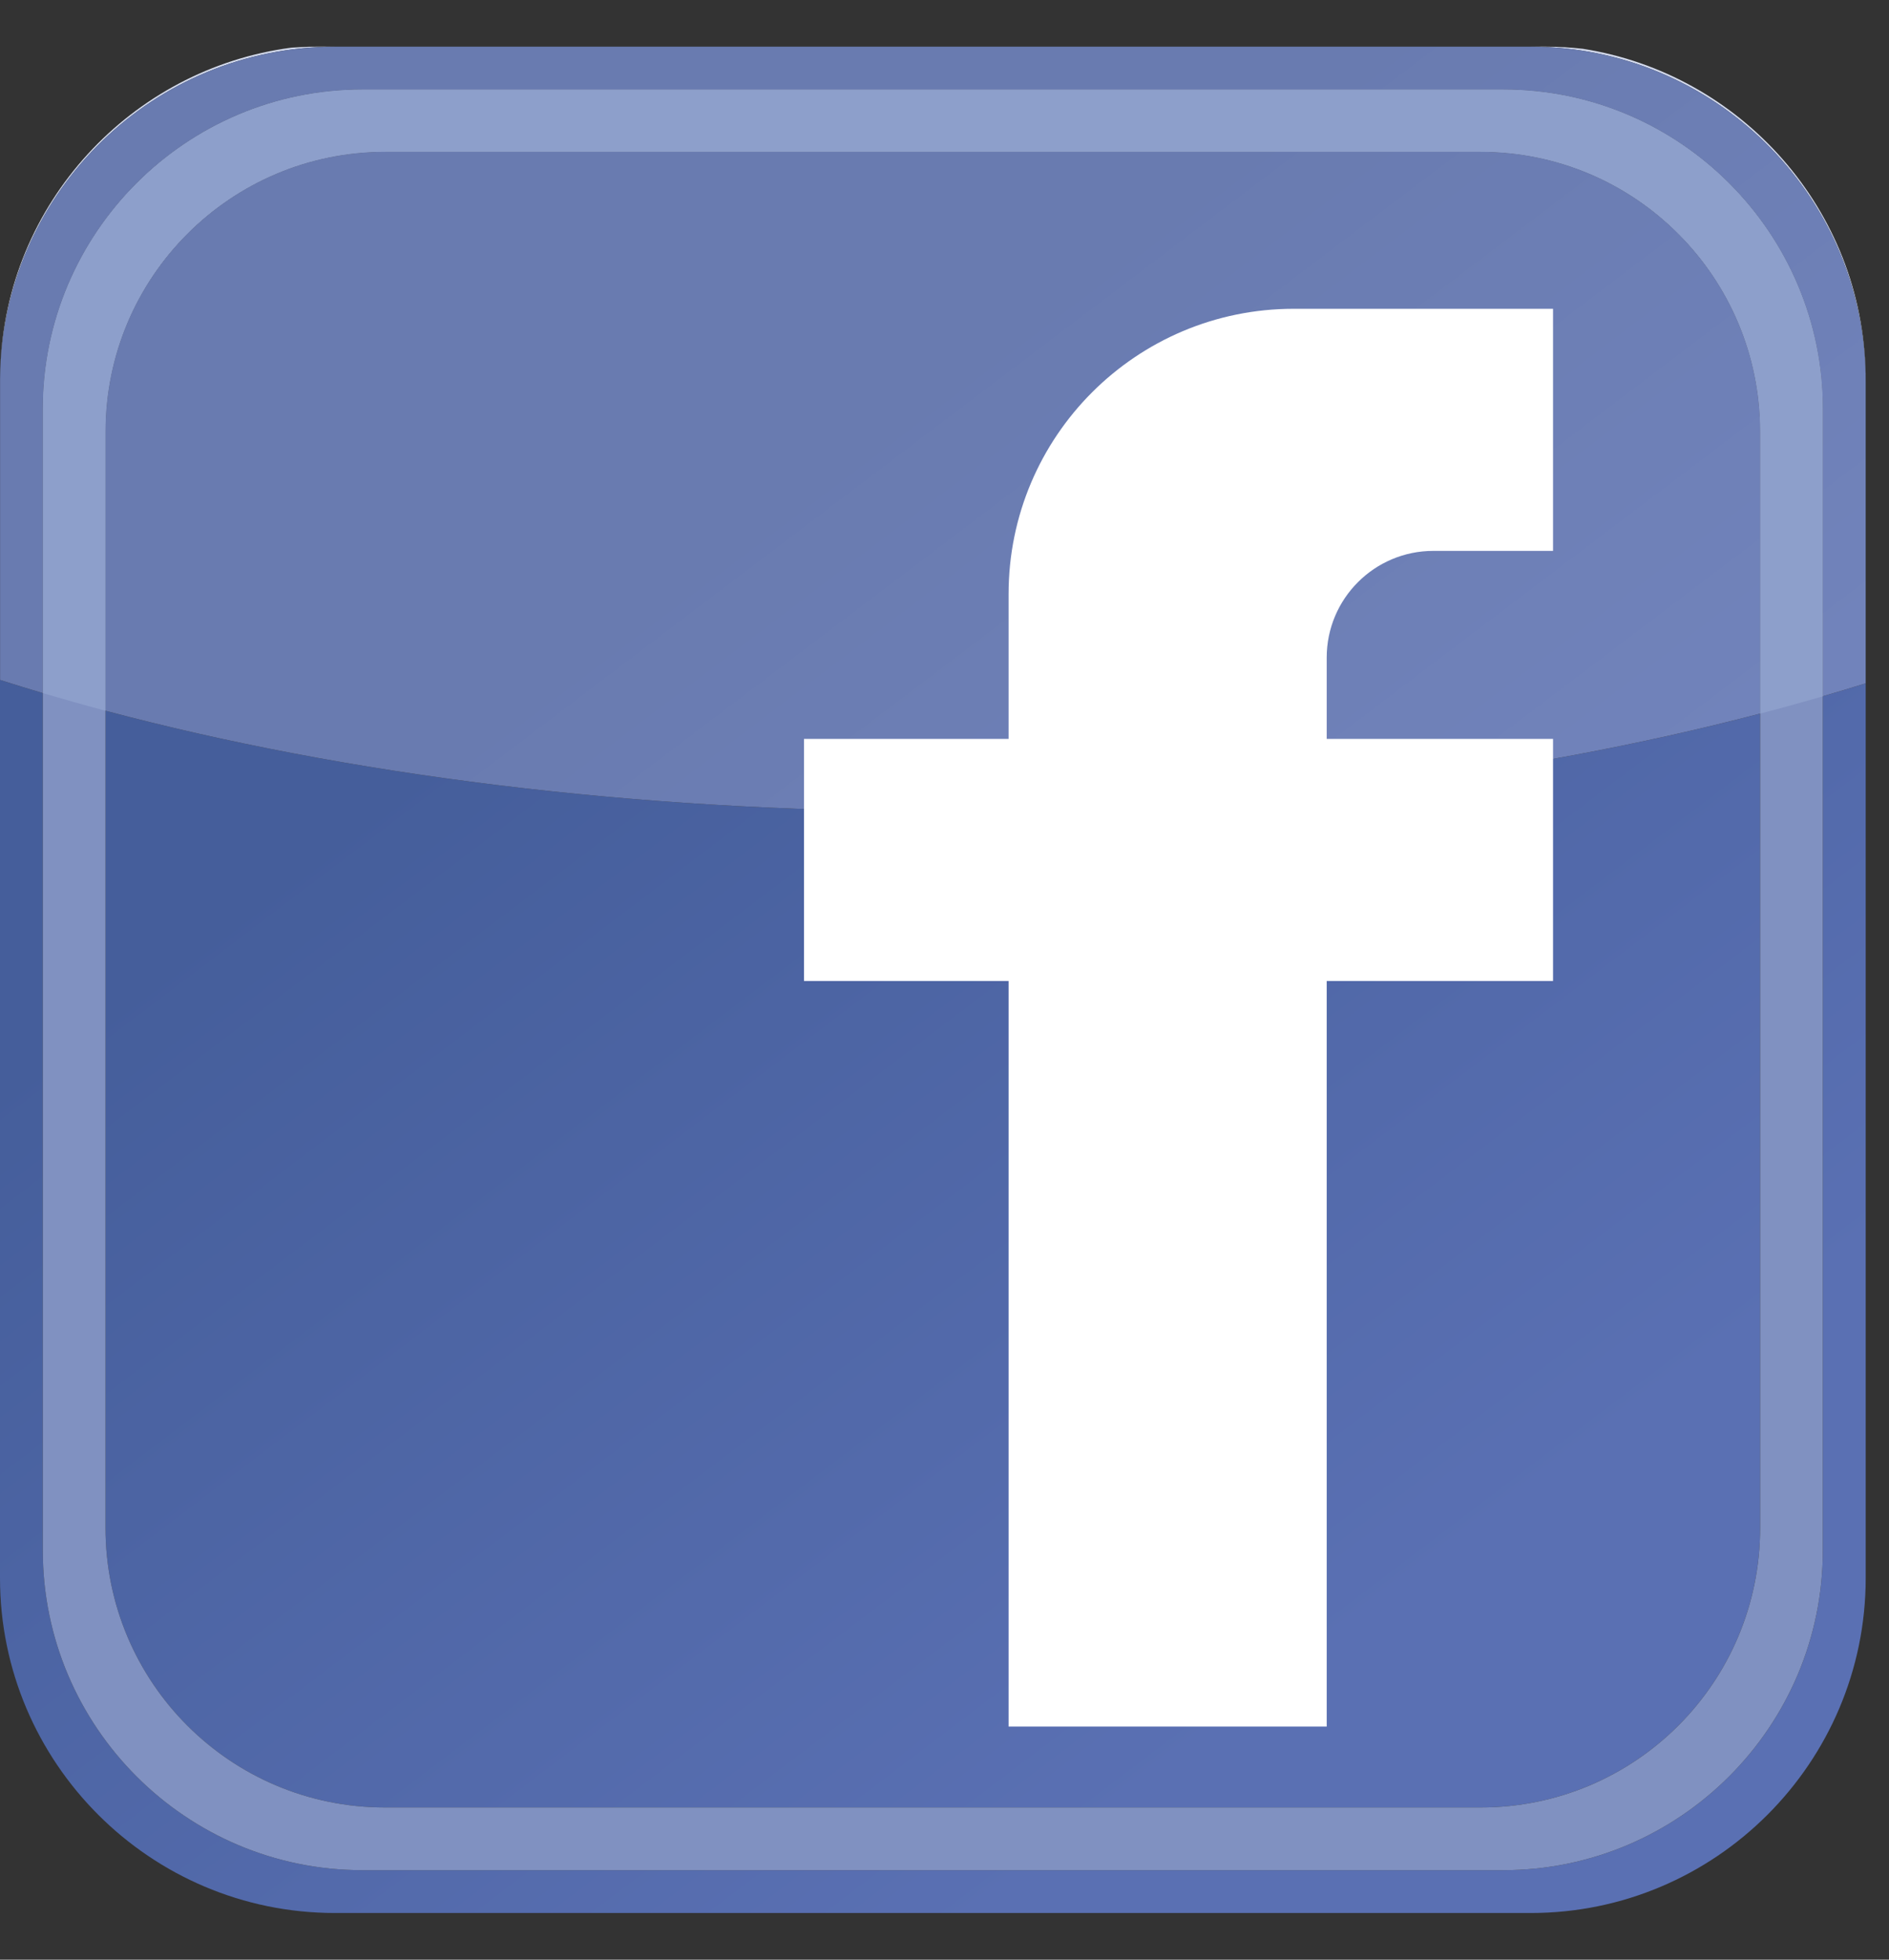 <svg width="27" height="28" viewBox="0 0 27 28" fill="none" xmlns="http://www.w3.org/2000/svg">
<rect x="0" y="0" width="27" height="28" fill="#333333" stroke="none"/>
<g clip-path="url(#clip0_16_27)">
<path d="M1.508 10.155V21.829C1.508 24.038 3.295 25.825 5.504 25.825H21.163C23.372 25.825 25.158 24.038 25.158 21.829V10.196C21.779 11.079 17.744 11.593 13.411 11.593C9.01 11.593 4.919 11.063 1.508 10.155ZM0.004 5.266C0.001 5.328 1.71425e-05 5.391 0 5.453L0 22.547C0 25.185 2.148 27.333 4.787 27.333H21.88C24.519 27.333 26.667 25.185 26.667 22.547V5.453C26.667 5.421 26.666 5.388 26.666 5.356V9.764C26.465 9.827 26.261 9.888 26.054 9.948V22.154C26.054 24.672 24.005 26.721 21.488 26.721H5.179C2.662 26.721 0.612 24.672 0.612 22.154V9.903C0.406 9.842 0.202 9.779 0.001 9.715V5.426C0.001 5.373 0.002 5.319 0.004 5.266Z" fill="url(#paint0_linear_16_27)"/>
<path d="M1.508 6.165C1.508 3.962 3.295 2.169 5.504 2.169H21.163C23.372 2.169 25.158 3.962 25.158 6.165V21.829C25.158 24.038 23.372 25.825 21.163 25.825H5.504C3.295 25.825 1.508 24.038 1.508 21.829L1.508 6.165ZM0.612 5.845V22.154C0.612 24.672 2.662 26.721 5.179 26.721H21.488C24.005 26.721 26.054 24.672 26.054 22.154V5.845C26.054 3.328 24.005 1.279 21.488 1.279H5.179C2.662 1.279 0.612 3.328 0.612 5.845Z" fill="#8091C1"/>
<path d="M22.099 0.667H4.517C4.399 0.667 4.282 0.673 4.166 0.681C1.872 0.981 0.081 2.911 0.004 5.266C0.102 2.714 2.21 0.667 4.787 0.667H21.88C24.487 0.667 26.614 2.762 26.666 5.356V5.347C26.627 2.996 24.885 1.051 22.622 0.697C22.451 0.678 22.276 0.667 22.099 0.667" fill="#D6DDF0"/>
<path d="M21.162 2.169H5.504C3.295 2.169 1.508 3.962 1.508 6.165V10.155C4.919 11.063 9.01 11.593 13.411 11.593C17.743 11.593 21.779 11.079 25.158 10.196V6.165C25.158 3.962 23.372 2.169 21.162 2.169ZM21.88 0.667H4.787C2.21 0.667 0.102 2.714 0.004 5.266C0.002 5.319 0.001 5.373 0.001 5.426V9.715C0.204 9.78 0.408 9.842 0.612 9.903V5.845C0.612 3.328 2.662 1.279 5.179 1.279H21.488C24.005 1.279 26.054 3.328 26.054 5.845V9.948C26.259 9.889 26.462 9.827 26.666 9.764V5.356C26.614 2.762 24.486 0.667 21.88 0.667Z" fill="url(#paint1_linear_16_27)"/>
<path d="M21.488 1.279H5.179C2.662 1.279 0.612 3.328 0.612 5.845V9.903C0.91 9.991 1.208 10.075 1.508 10.155V6.165C1.508 3.962 3.295 2.169 5.504 2.169H21.162C23.372 2.169 25.158 3.962 25.158 6.165V10.196C25.458 10.118 25.757 10.035 26.055 9.949V5.845C26.054 3.328 24.005 1.279 21.488 1.279Z" fill="#8D9FCB"/>
<path d="M20.488 7.871H22.198V4.412H18.491C16.241 4.412 14.416 6.236 14.416 8.487V10.557H11.492V14.016H14.416V24.669H18.963V14.016H22.198V10.557H18.963V9.396C18.963 8.554 19.646 7.871 20.488 7.871Z" fill="white"/>
</g>
<defs>
<linearGradient id="paint0_linear_16_27" x1="8.649" y1="8.81" x2="19.626" y2="23.287" gradientUnits="userSpaceOnUse">
<stop stop-color="#455E9B"/>
<stop offset="1" stop-color="#5A70B3"/>
</linearGradient>
<linearGradient id="paint1_linear_16_27" x1="12.485" y1="5.901" x2="23.462" y2="20.378" gradientUnits="userSpaceOnUse">
<stop stop-color="#697BB0"/>
<stop offset="1" stop-color="#7688C2"/>
</linearGradient>
<clipPath id="clip0_16_27">
<rect width="26.667" height="26.667" fill="white" transform="translate(0 0.667)"/>
</clipPath>
</defs>
</svg>
